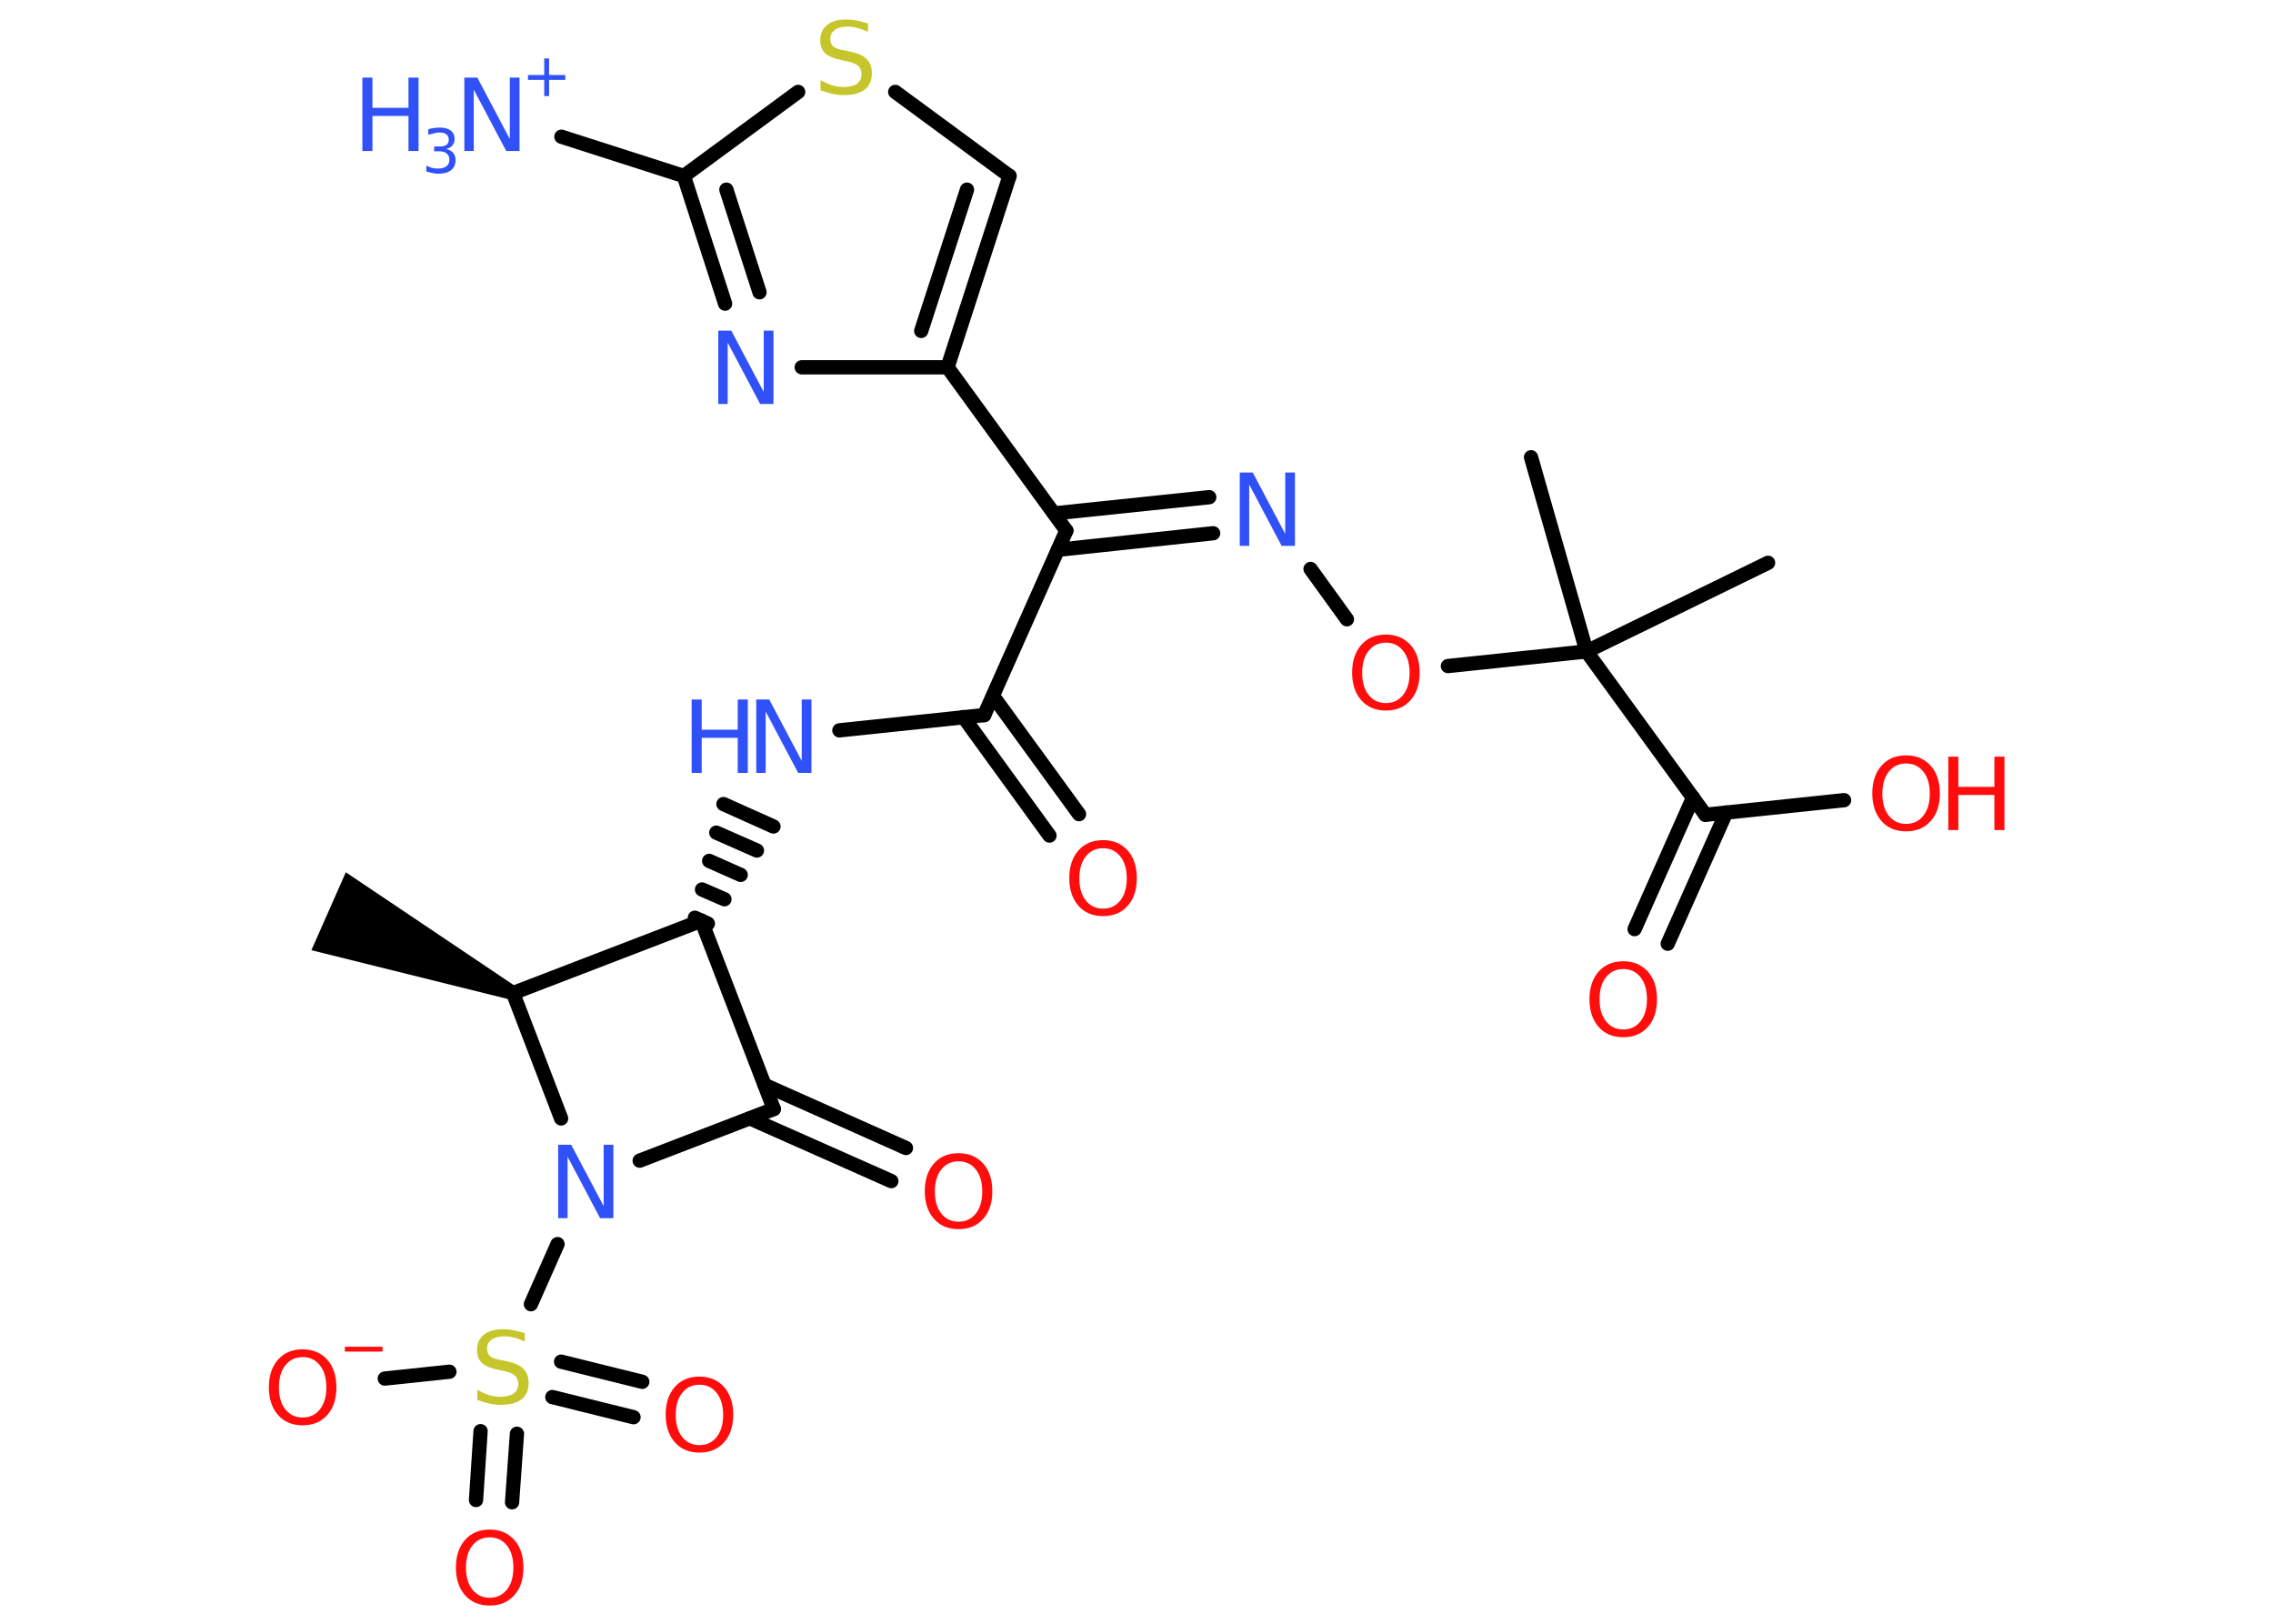 <?xml version='1.0' encoding='UTF-8'?>
<!DOCTYPE svg PUBLIC "-//W3C//DTD SVG 1.1//EN" "http://www.w3.org/Graphics/SVG/1.1/DTD/svg11.dtd">
<svg version='1.2' xmlns='http://www.w3.org/2000/svg' xmlns:xlink='http://www.w3.org/1999/xlink' width='70.0mm' height='50.0mm' viewBox='0 0 70.0 50.0'>
  <desc>Generated by the Chemistry Development Kit (http://github.com/cdk)</desc>
  <g stroke-linecap='round' stroke-linejoin='round' stroke='#000000' stroke-width='.44' fill='#FF0D0D'>
    <rect x='.0' y='.0' width='70.0' height='50.0' fill='#FFFFFF' stroke='none'/>
    <g id='mol1' class='mol'>
      <path id='mol1bnd1' class='bond' d='M15.71 30.78l.18 -.4l-5.24 -3.52l-.53 1.2l-.53 1.2z' stroke='none' fill='#000000'/>
      <line id='mol1bnd2' class='bond' x1='15.8' y1='30.58' x2='21.6' y2='28.35'/>
      <g id='mol1bnd3' class='bond'>
        <line x1='21.4' y1='28.26' x2='21.8' y2='28.44'/>
        <line x1='21.62' y1='27.39' x2='22.31' y2='27.69'/>
        <line x1='21.84' y1='26.51' x2='22.81' y2='26.94'/>
        <line x1='22.06' y1='25.64' x2='23.31' y2='26.19'/>
        <line x1='22.28' y1='24.76' x2='23.82' y2='25.45'/>
      </g>
      <line id='mol1bnd4' class='bond' x1='25.85' y1='22.49' x2='30.31' y2='22.02'/>
      <g id='mol1bnd5' class='bond'>
        <line x1='30.58' y1='21.43' x2='33.23' y2='25.07'/>
        <line x1='29.67' y1='22.08' x2='32.32' y2='25.73'/>
      </g>
      <line id='mol1bnd6' class='bond' x1='30.31' y1='22.02' x2='32.84' y2='16.34'/>
      <g id='mol1bnd7' class='bond'>
        <line x1='32.46' y1='15.81' x2='37.24' y2='15.31'/>
        <line x1='32.58' y1='16.93' x2='37.36' y2='16.42'/>
      </g>
      <line id='mol1bnd8' class='bond' x1='40.36' y1='17.52' x2='41.48' y2='19.07'/>
      <line id='mol1bnd9' class='bond' x1='44.59' y1='20.51' x2='48.86' y2='20.06'/>
      <line id='mol1bnd10' class='bond' x1='48.86' y1='20.06' x2='54.45' y2='17.33'/>
      <line id='mol1bnd11' class='bond' x1='48.86' y1='20.06' x2='47.15' y2='14.08'/>
      <line id='mol1bnd12' class='bond' x1='48.86' y1='20.06' x2='52.52' y2='25.09'/>
      <g id='mol1bnd13' class='bond'>
        <line x1='53.16' y1='25.02' x2='51.36' y2='29.06'/>
        <line x1='52.14' y1='24.56' x2='50.34' y2='28.61'/>
      </g>
      <line id='mol1bnd14' class='bond' x1='52.52' y1='25.09' x2='56.79' y2='24.64'/>
      <line id='mol1bnd15' class='bond' x1='32.84' y1='16.34' x2='29.18' y2='11.31'/>
      <g id='mol1bnd16' class='bond'>
        <line x1='29.18' y1='11.31' x2='31.09' y2='5.42'/>
        <line x1='28.37' y1='10.19' x2='29.78' y2='5.84'/>
      </g>
      <line id='mol1bnd17' class='bond' x1='31.09' y1='5.42' x2='27.57' y2='2.83'/>
      <line id='mol1bnd18' class='bond' x1='24.58' y1='2.83' x2='21.06' y2='5.42'/>
      <line id='mol1bnd19' class='bond' x1='21.06' y1='5.42' x2='17.29' y2='4.21'/>
      <g id='mol1bnd20' class='bond'>
        <line x1='21.06' y1='5.42' x2='22.33' y2='9.35'/>
        <line x1='22.37' y1='5.84' x2='23.39' y2='9.0'/>
      </g>
      <line id='mol1bnd21' class='bond' x1='29.18' y1='11.31' x2='24.69' y2='11.31'/>
      <line id='mol1bnd22' class='bond' x1='21.6' y1='28.35' x2='23.83' y2='34.15'/>
      <g id='mol1bnd23' class='bond'>
        <line x1='23.55' y1='33.41' x2='27.9' y2='35.35'/>
        <line x1='23.1' y1='34.44' x2='27.45' y2='36.37'/>
      </g>
      <line id='mol1bnd24' class='bond' x1='23.83' y1='34.15' x2='19.7' y2='35.74'/>
      <line id='mol1bnd25' class='bond' x1='15.8' y1='30.58' x2='17.28' y2='34.44'/>
      <line id='mol1bnd26' class='bond' x1='17.17' y1='38.31' x2='16.35' y2='40.16'/>
      <line id='mol1bnd27' class='bond' x1='13.84' y1='42.24' x2='11.85' y2='42.45'/>
      <g id='mol1bnd28' class='bond'>
        <line x1='15.92' y1='44.15' x2='15.77' y2='46.26'/>
        <line x1='14.8' y1='44.07' x2='14.66' y2='46.19'/>
      </g>
      <g id='mol1bnd29' class='bond'>
        <line x1='17.28' y1='41.93' x2='19.78' y2='42.55'/>
        <line x1='17.01' y1='43.02' x2='19.51' y2='43.64'/>
      </g>
      <g id='mol1atm4' class='atom'>
        <path d='M23.28 21.54h.41l1.0 1.89v-1.89h.3v2.26h-.41l-1.0 -1.89v1.89h-.29v-2.26z' stroke='none' fill='#3050F8'/>
        <path d='M21.3 21.54h.31v.93h1.11v-.93h.31v2.26h-.31v-1.08h-1.11v1.08h-.31v-2.26z' stroke='none' fill='#3050F8'/>
      </g>
      <path id='mol1atm6' class='atom' d='M33.97 26.12q-.33 .0 -.53 .25q-.2 .25 -.2 .68q.0 .43 .2 .68q.2 .25 .53 .25q.33 .0 .53 -.25q.2 -.25 .2 -.68q.0 -.43 -.2 -.68q-.2 -.25 -.53 -.25zM33.97 25.87q.47 .0 .76 .32q.28 .32 .28 .85q.0 .54 -.28 .85q-.28 .32 -.76 .32q-.48 .0 -.76 -.32q-.28 -.32 -.28 -.85q.0 -.53 .28 -.85q.28 -.32 .76 -.32z' stroke='none'/>
      <path id='mol1atm8' class='atom' d='M38.17 14.55h.41l1.0 1.89v-1.89h.3v2.26h-.41l-1.0 -1.89v1.89h-.29v-2.26z' stroke='none' fill='#3050F8'/>
      <path id='mol1atm9' class='atom' d='M42.68 19.79q-.33 .0 -.53 .25q-.2 .25 -.2 .68q.0 .43 .2 .68q.2 .25 .53 .25q.33 .0 .53 -.25q.2 -.25 .2 -.68q.0 -.43 -.2 -.68q-.2 -.25 -.53 -.25zM42.68 19.54q.47 .0 .76 .32q.28 .32 .28 .85q.0 .54 -.28 .85q-.28 .32 -.76 .32q-.48 .0 -.76 -.32q-.28 -.32 -.28 -.85q.0 -.53 .28 -.85q.28 -.32 .76 -.32z' stroke='none'/>
      <path id='mol1atm14' class='atom' d='M49.99 29.84q-.33 .0 -.53 .25q-.2 .25 -.2 .68q.0 .43 .2 .68q.2 .25 .53 .25q.33 .0 .53 -.25q.2 -.25 .2 -.68q.0 -.43 -.2 -.68q-.2 -.25 -.53 -.25zM49.99 29.6q.47 .0 .76 .32q.28 .32 .28 .85q.0 .54 -.28 .85q-.28 .32 -.76 .32q-.48 .0 -.76 -.32q-.28 -.32 -.28 -.85q.0 -.53 .28 -.85q.28 -.32 .76 -.32z' stroke='none'/>
      <g id='mol1atm15' class='atom'>
        <path d='M58.7 23.51q-.33 .0 -.53 .25q-.2 .25 -.2 .68q.0 .43 .2 .68q.2 .25 .53 .25q.33 .0 .53 -.25q.2 -.25 .2 -.68q.0 -.43 -.2 -.68q-.2 -.25 -.53 -.25zM58.7 23.26q.47 .0 .76 .32q.28 .32 .28 .85q.0 .54 -.28 .85q-.28 .32 -.76 .32q-.48 .0 -.76 -.32q-.28 -.32 -.28 -.85q.0 -.53 .28 -.85q.28 -.32 .76 -.32z' stroke='none'/>
        <path d='M60.0 23.3h.31v.93h1.11v-.93h.31v2.26h-.31v-1.08h-1.11v1.08h-.31v-2.26z' stroke='none'/>
      </g>
      <path id='mol1atm18' class='atom' d='M26.73 .68v.3q-.17 -.08 -.33 -.12q-.15 -.04 -.3 -.04q-.25 .0 -.39 .1q-.14 .1 -.14 .28q.0 .15 .09 .23q.09 .08 .34 .12l.19 .04q.34 .07 .5 .23q.16 .16 .16 .44q.0 .33 -.22 .5q-.22 .17 -.65 .17q-.16 .0 -.34 -.04q-.18 -.04 -.37 -.11v-.31q.19 .1 .36 .16q.18 .05 .35 .05q.26 .0 .41 -.1q.14 -.1 .14 -.29q.0 -.17 -.1 -.26q-.1 -.09 -.33 -.14l-.19 -.04q-.34 -.07 -.5 -.21q-.15 -.15 -.15 -.4q.0 -.3 .21 -.47q.21 -.17 .58 -.17q.16 .0 .32 .03q.17 .03 .34 .09z' stroke='none' fill='#C6C62C'/>
      <g id='mol1atm20' class='atom'>
        <path d='M14.29 2.39h.41l1.0 1.89v-1.89h.3v2.26h-.41l-1.0 -1.89v1.89h-.29v-2.26z' stroke='none' fill='#3050F8'/>
        <path d='M11.16 2.39h.31v.93h1.11v-.93h.31v2.26h-.31v-1.08h-1.11v1.08h-.31v-2.26z' stroke='none' fill='#3050F8'/>
        <path d='M13.75 4.59q.13 .03 .21 .12q.07 .09 .07 .22q.0 .2 -.14 .31q-.14 .11 -.39 .11q-.08 .0 -.18 -.02q-.09 -.02 -.19 -.05v-.18q.08 .04 .17 .07q.09 .02 .19 .02q.17 .0 .26 -.07q.09 -.07 .09 -.2q.0 -.12 -.08 -.19q-.08 -.07 -.23 -.07h-.16v-.15h.17q.14 .0 .21 -.05q.07 -.05 .07 -.16q.0 -.1 -.07 -.16q-.07 -.06 -.21 -.06q-.08 .0 -.16 .02q-.09 .02 -.19 .05v-.17q.1 -.03 .19 -.04q.09 -.01 .17 -.01q.21 .0 .33 .09q.12 .09 .12 .26q.0 .11 -.06 .19q-.06 .08 -.18 .11z' stroke='none' fill='#3050F8'/>
        <path d='M16.91 1.8v.51h.5v.15h-.5v.5h-.15v-.5h-.5v-.15h.5v-.51h.15z' stroke='none' fill='#3050F8'/>
      </g>
      <path id='mol1atm21' class='atom' d='M22.11 10.18h.41l1.0 1.89v-1.89h.3v2.26h-.41l-1.0 -1.89v1.89h-.29v-2.26z' stroke='none' fill='#3050F8'/>
      <path id='mol1atm23' class='atom' d='M29.52 35.76q-.33 .0 -.53 .25q-.2 .25 -.2 .68q.0 .43 .2 .68q.2 .25 .53 .25q.33 .0 .53 -.25q.2 -.25 .2 -.68q.0 -.43 -.2 -.68q-.2 -.25 -.53 -.25zM29.52 35.51q.47 .0 .76 .32q.28 .32 .28 .85q.0 .54 -.28 .85q-.28 .32 -.76 .32q-.48 .0 -.76 -.32q-.28 -.32 -.28 -.85q.0 -.53 .28 -.85q.28 -.32 .76 -.32z' stroke='none'/>
      <path id='mol1atm24' class='atom' d='M17.18 35.25h.41l1.0 1.89v-1.89h.3v2.26h-.41l-1.0 -1.89v1.89h-.29v-2.26z' stroke='none' fill='#3050F8'/>
      <path id='mol1atm25' class='atom' d='M16.16 41.01v.3q-.17 -.08 -.33 -.12q-.15 -.04 -.3 -.04q-.25 .0 -.39 .1q-.14 .1 -.14 .28q.0 .15 .09 .23q.09 .08 .34 .12l.19 .04q.34 .07 .5 .23q.16 .16 .16 .44q.0 .33 -.22 .5q-.22 .17 -.65 .17q-.16 .0 -.34 -.04q-.18 -.04 -.37 -.11v-.31q.19 .1 .36 .16q.18 .05 .35 .05q.26 .0 .41 -.1q.14 -.1 .14 -.29q.0 -.17 -.1 -.26q-.1 -.09 -.33 -.14l-.19 -.04q-.34 -.07 -.5 -.21q-.15 -.15 -.15 -.4q.0 -.3 .21 -.47q.21 -.17 .58 -.17q.16 .0 .32 .03q.17 .03 .34 .09z' stroke='none' fill='#C6C62C'/>
      <g id='mol1atm26' class='atom'>
        <path d='M9.32 41.79q-.33 .0 -.53 .25q-.2 .25 -.2 .68q.0 .43 .2 .68q.2 .25 .53 .25q.33 .0 .53 -.25q.2 -.25 .2 -.68q.0 -.43 -.2 -.68q-.2 -.25 -.53 -.25zM9.32 41.55q.47 .0 .76 .32q.28 .32 .28 .85q.0 .54 -.28 .85q-.28 .32 -.76 .32q-.48 .0 -.76 -.32q-.28 -.32 -.28 -.85q.0 -.53 .28 -.85q.28 -.32 .76 -.32z' stroke='none'/>
        <path d='M10.62 41.47h1.16v.15h-1.16v-.15z' stroke='none'/>
      </g>
      <path id='mol1atm27' class='atom' d='M15.08 47.34q-.33 .0 -.53 .25q-.2 .25 -.2 .68q.0 .43 .2 .68q.2 .25 .53 .25q.33 .0 .53 -.25q.2 -.25 .2 -.68q.0 -.43 -.2 -.68q-.2 -.25 -.53 -.25zM15.08 47.1q.47 .0 .76 .32q.28 .32 .28 .85q.0 .54 -.28 .85q-.28 .32 -.76 .32q-.48 .0 -.76 -.32q-.28 -.32 -.28 -.85q.0 -.53 .28 -.85q.28 -.32 .76 -.32z' stroke='none'/>
      <path id='mol1atm28' class='atom' d='M21.54 42.64q-.33 .0 -.53 .25q-.2 .25 -.2 .68q.0 .43 .2 .68q.2 .25 .53 .25q.33 .0 .53 -.25q.2 -.25 .2 -.68q.0 -.43 -.2 -.68q-.2 -.25 -.53 -.25zM21.54 42.39q.47 .0 .76 .32q.28 .32 .28 .85q.0 .54 -.28 .85q-.28 .32 -.76 .32q-.48 .0 -.76 -.32q-.28 -.32 -.28 -.85q.0 -.53 .28 -.85q.28 -.32 .76 -.32z' stroke='none'/>
    </g>
  </g>
</svg>
